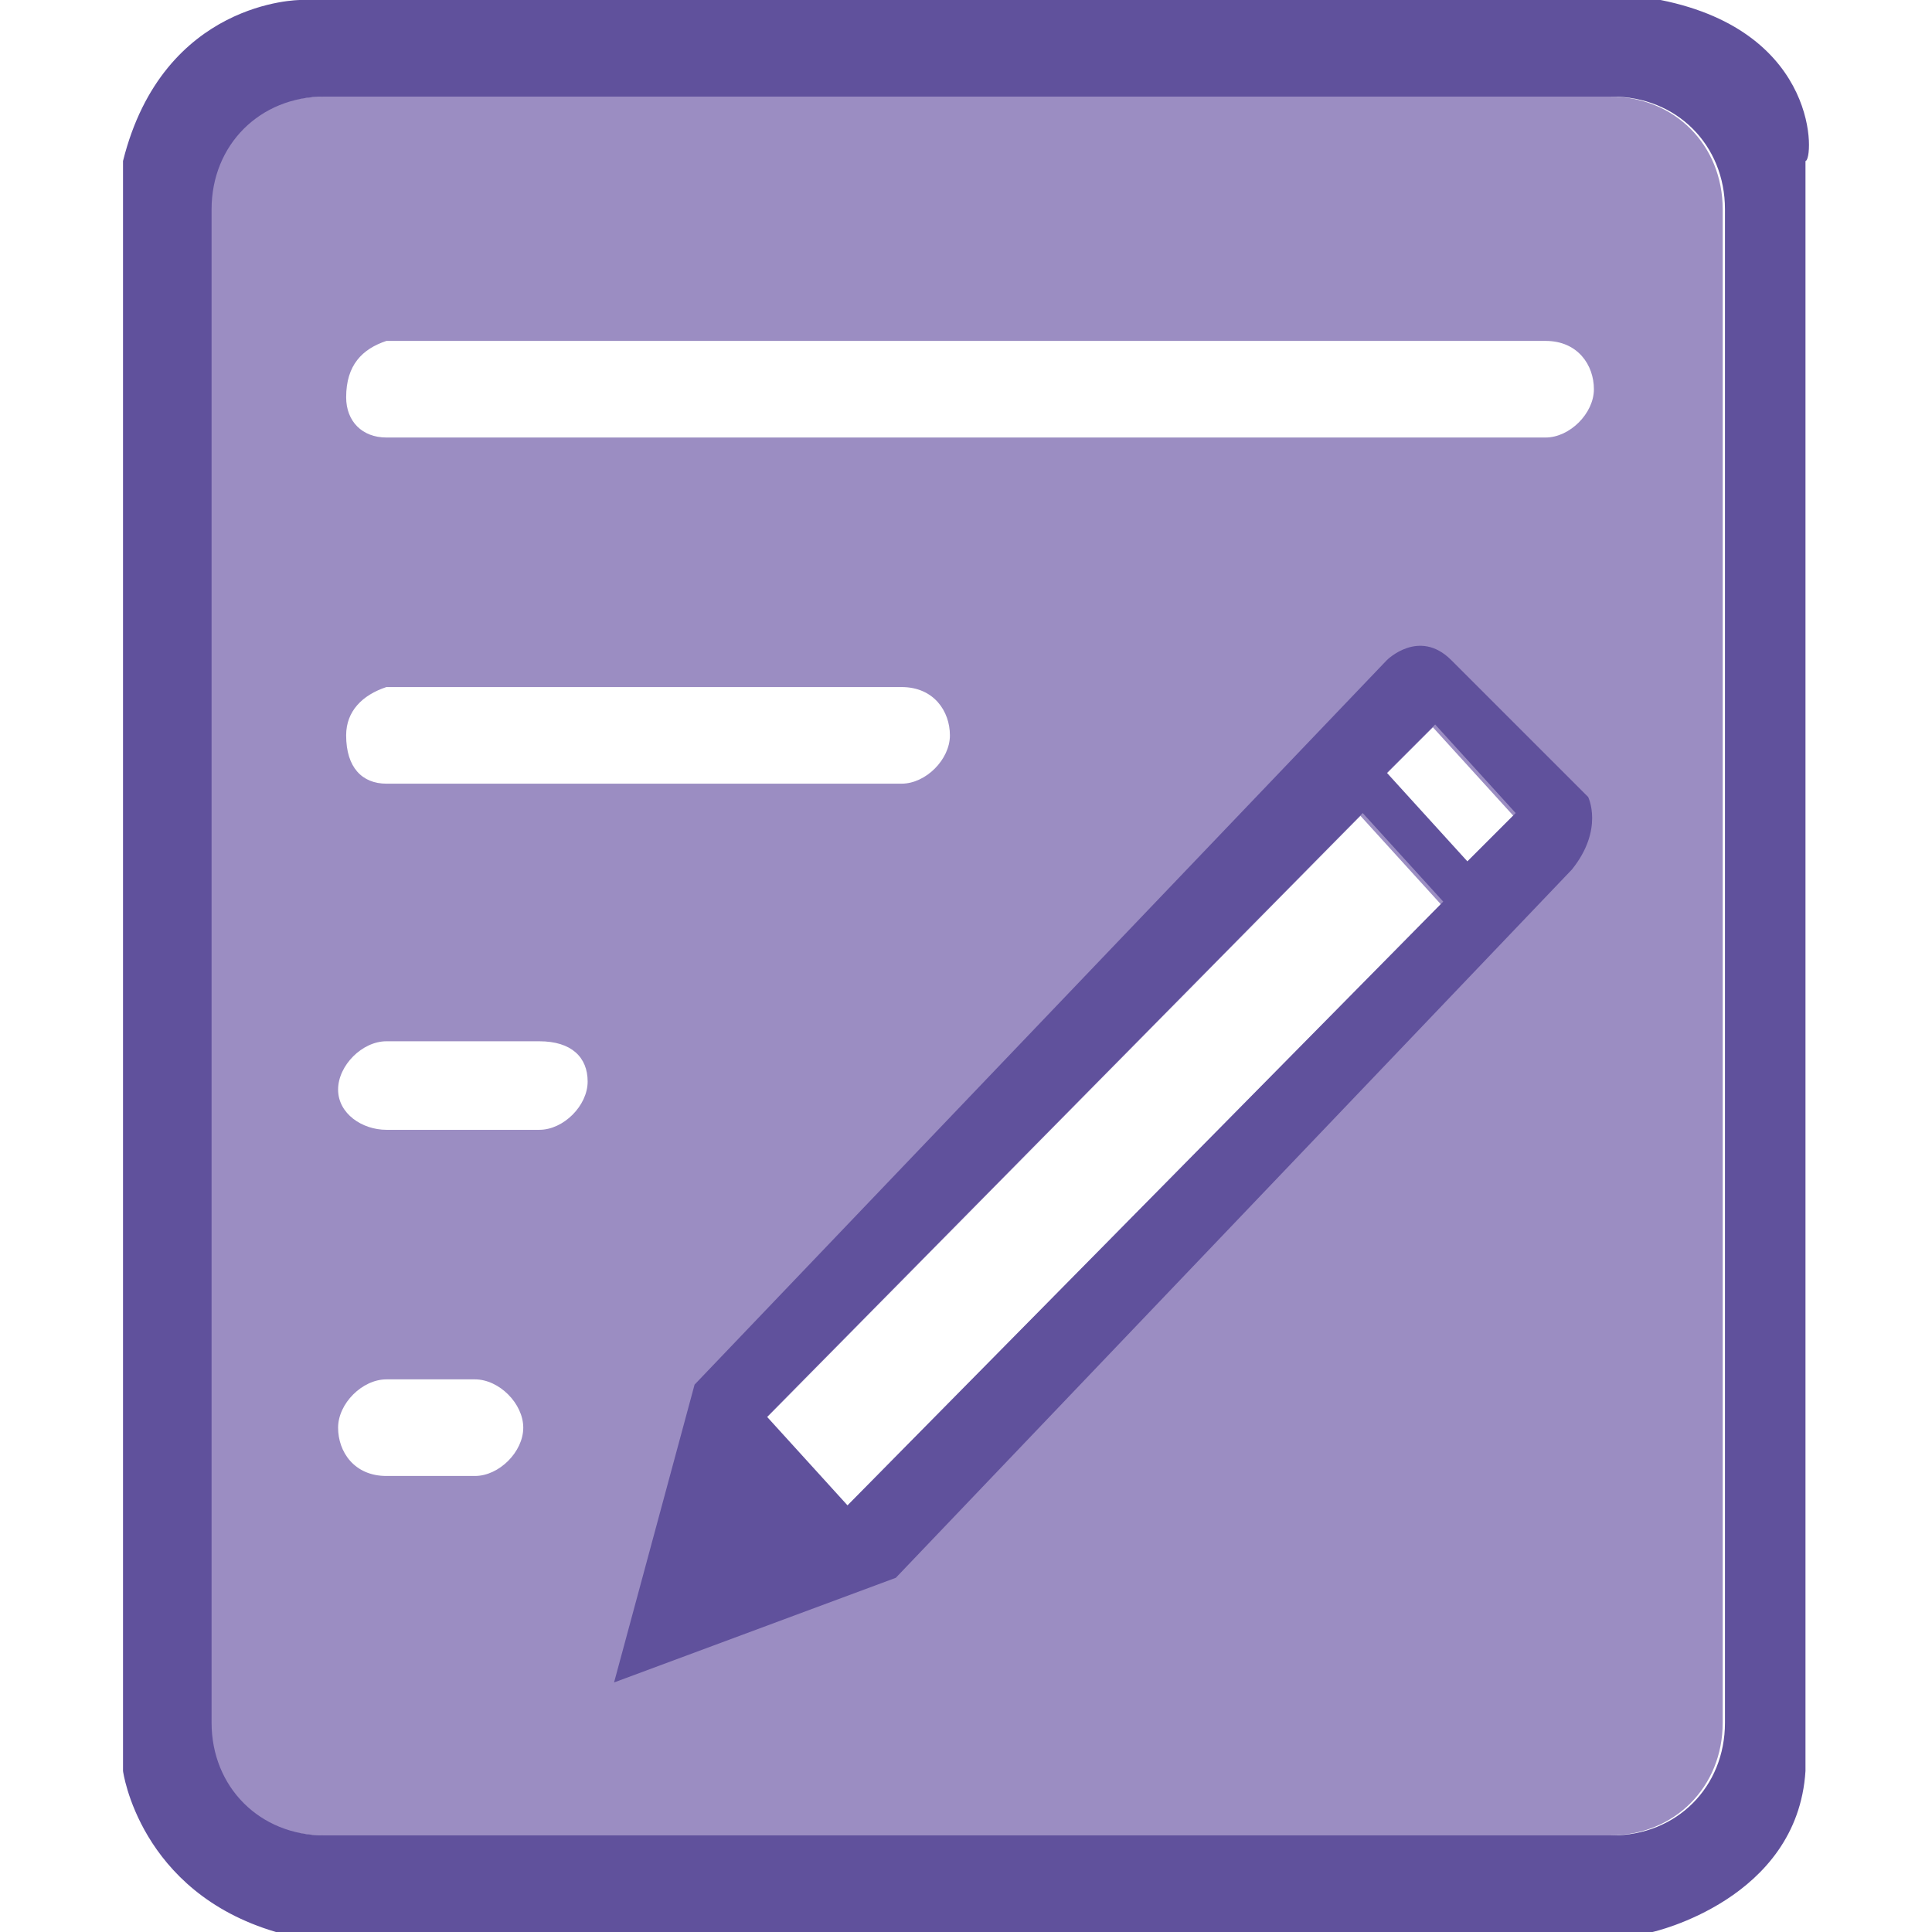 <?xml version="1.0" standalone="no"?>
<!DOCTYPE svg PUBLIC "-//W3C//DTD SVG 1.1//EN" "http://www.w3.org/Graphics/SVG/1.1/DTD/svg11.dtd"><svg t="1602053911567" class="icon" viewBox="0 0 1024 1024" version="1.1" xmlns="http://www.w3.org/2000/svg" p-id="12305" xmlns:xlink="http://www.w3.org/1999/xlink" width="200" height="200" style="filter:hue-rotate(200deg);filter:brightness(110%);">
	<defs>
		<style type="text/css"></style>
	</defs>
	<path d="M853.332 51.2H170.667c-34.13 0-59.73 25.6-59.73 59.73v802.14c0 34.13 25.6 59.73 59.73 59.73h682.665c34.13 0 59.73-25.6 59.73-59.73V110.93c0-34.13-25.6-59.73-59.73-59.73zM251.737 782.295h-46.94c-17.06 0-25.6-12.8-25.6-25.6s12.8-25.6 25.6-25.6h46.94c12.8 0 25.6 12.8 25.6 25.6s-12.8 25.6-25.6 25.6z m34.13-183.47H204.797c-12.8 0-25.6-8.53-25.6-21.33s12.8-25.6 25.6-25.6h81.07c17.07 0 25.6 8.53 25.6 21.33s-12.8 25.6-25.6 25.6z m-102.4-209.065c0-12.805 8.53-21.345 21.33-25.605H477.872c17.07 0 25.6 12.8 25.6 25.605 0 12.8-12.8 25.6-25.6 25.6H204.797c-12.8 0-21.33-8.535-21.33-25.6z m264.535 409.6l-42.665-46.94 315.735-320 42.67 46.94-315.74 320z m328.54-341.335l-42.67-46.93 25.6-25.605 42.67 46.935-25.6 25.6z m42.66-226.135h-614.4c-12.8 0-21.33-8.53-21.33-21.33 0-17.07 8.53-25.6 21.33-29.87h614.4c17.07 0 25.6 12.8 25.6 25.6s-12.8 25.6-25.6 25.6z" fill="#9B8DC2" p-id="12306"></path>
	<path d="M769.2 349.87c-17.06-17.07-34.13 0-34.13 0l-366.93 384-42.67 157.86L474.8 836.27 833.2 460.8c17.07-21.33 8.54-38.4 8.54-38.4L769.2 349.87z m-320 448l-42.66-46.94 315.73-320 42.67 46.94L449.2 797.87z m328.54-341.335L735.07 409.6l25.6-25.6 42.67 46.935-25.6 25.6z m102.4-456.535H159.07S86.541 0 65.2 85.33v853.34s8.54 64 81.07 85.33h729.6s76.8-17.07 81.07-85.33V85.33c4.26 0 8.53-68.26-76.8-85.33z m34.13 913.07c0 34.13-25.6 59.73-59.73 59.73H171.87c-34.13 0-59.73-25.6-59.73-59.73V110.93C112.141 76.8 137.741 51.2 171.87 51.2h682.67c34.13 0 59.73 25.6 59.73 59.73v802.14z" fill="#60519C" p-id="12307"></path>
</svg>